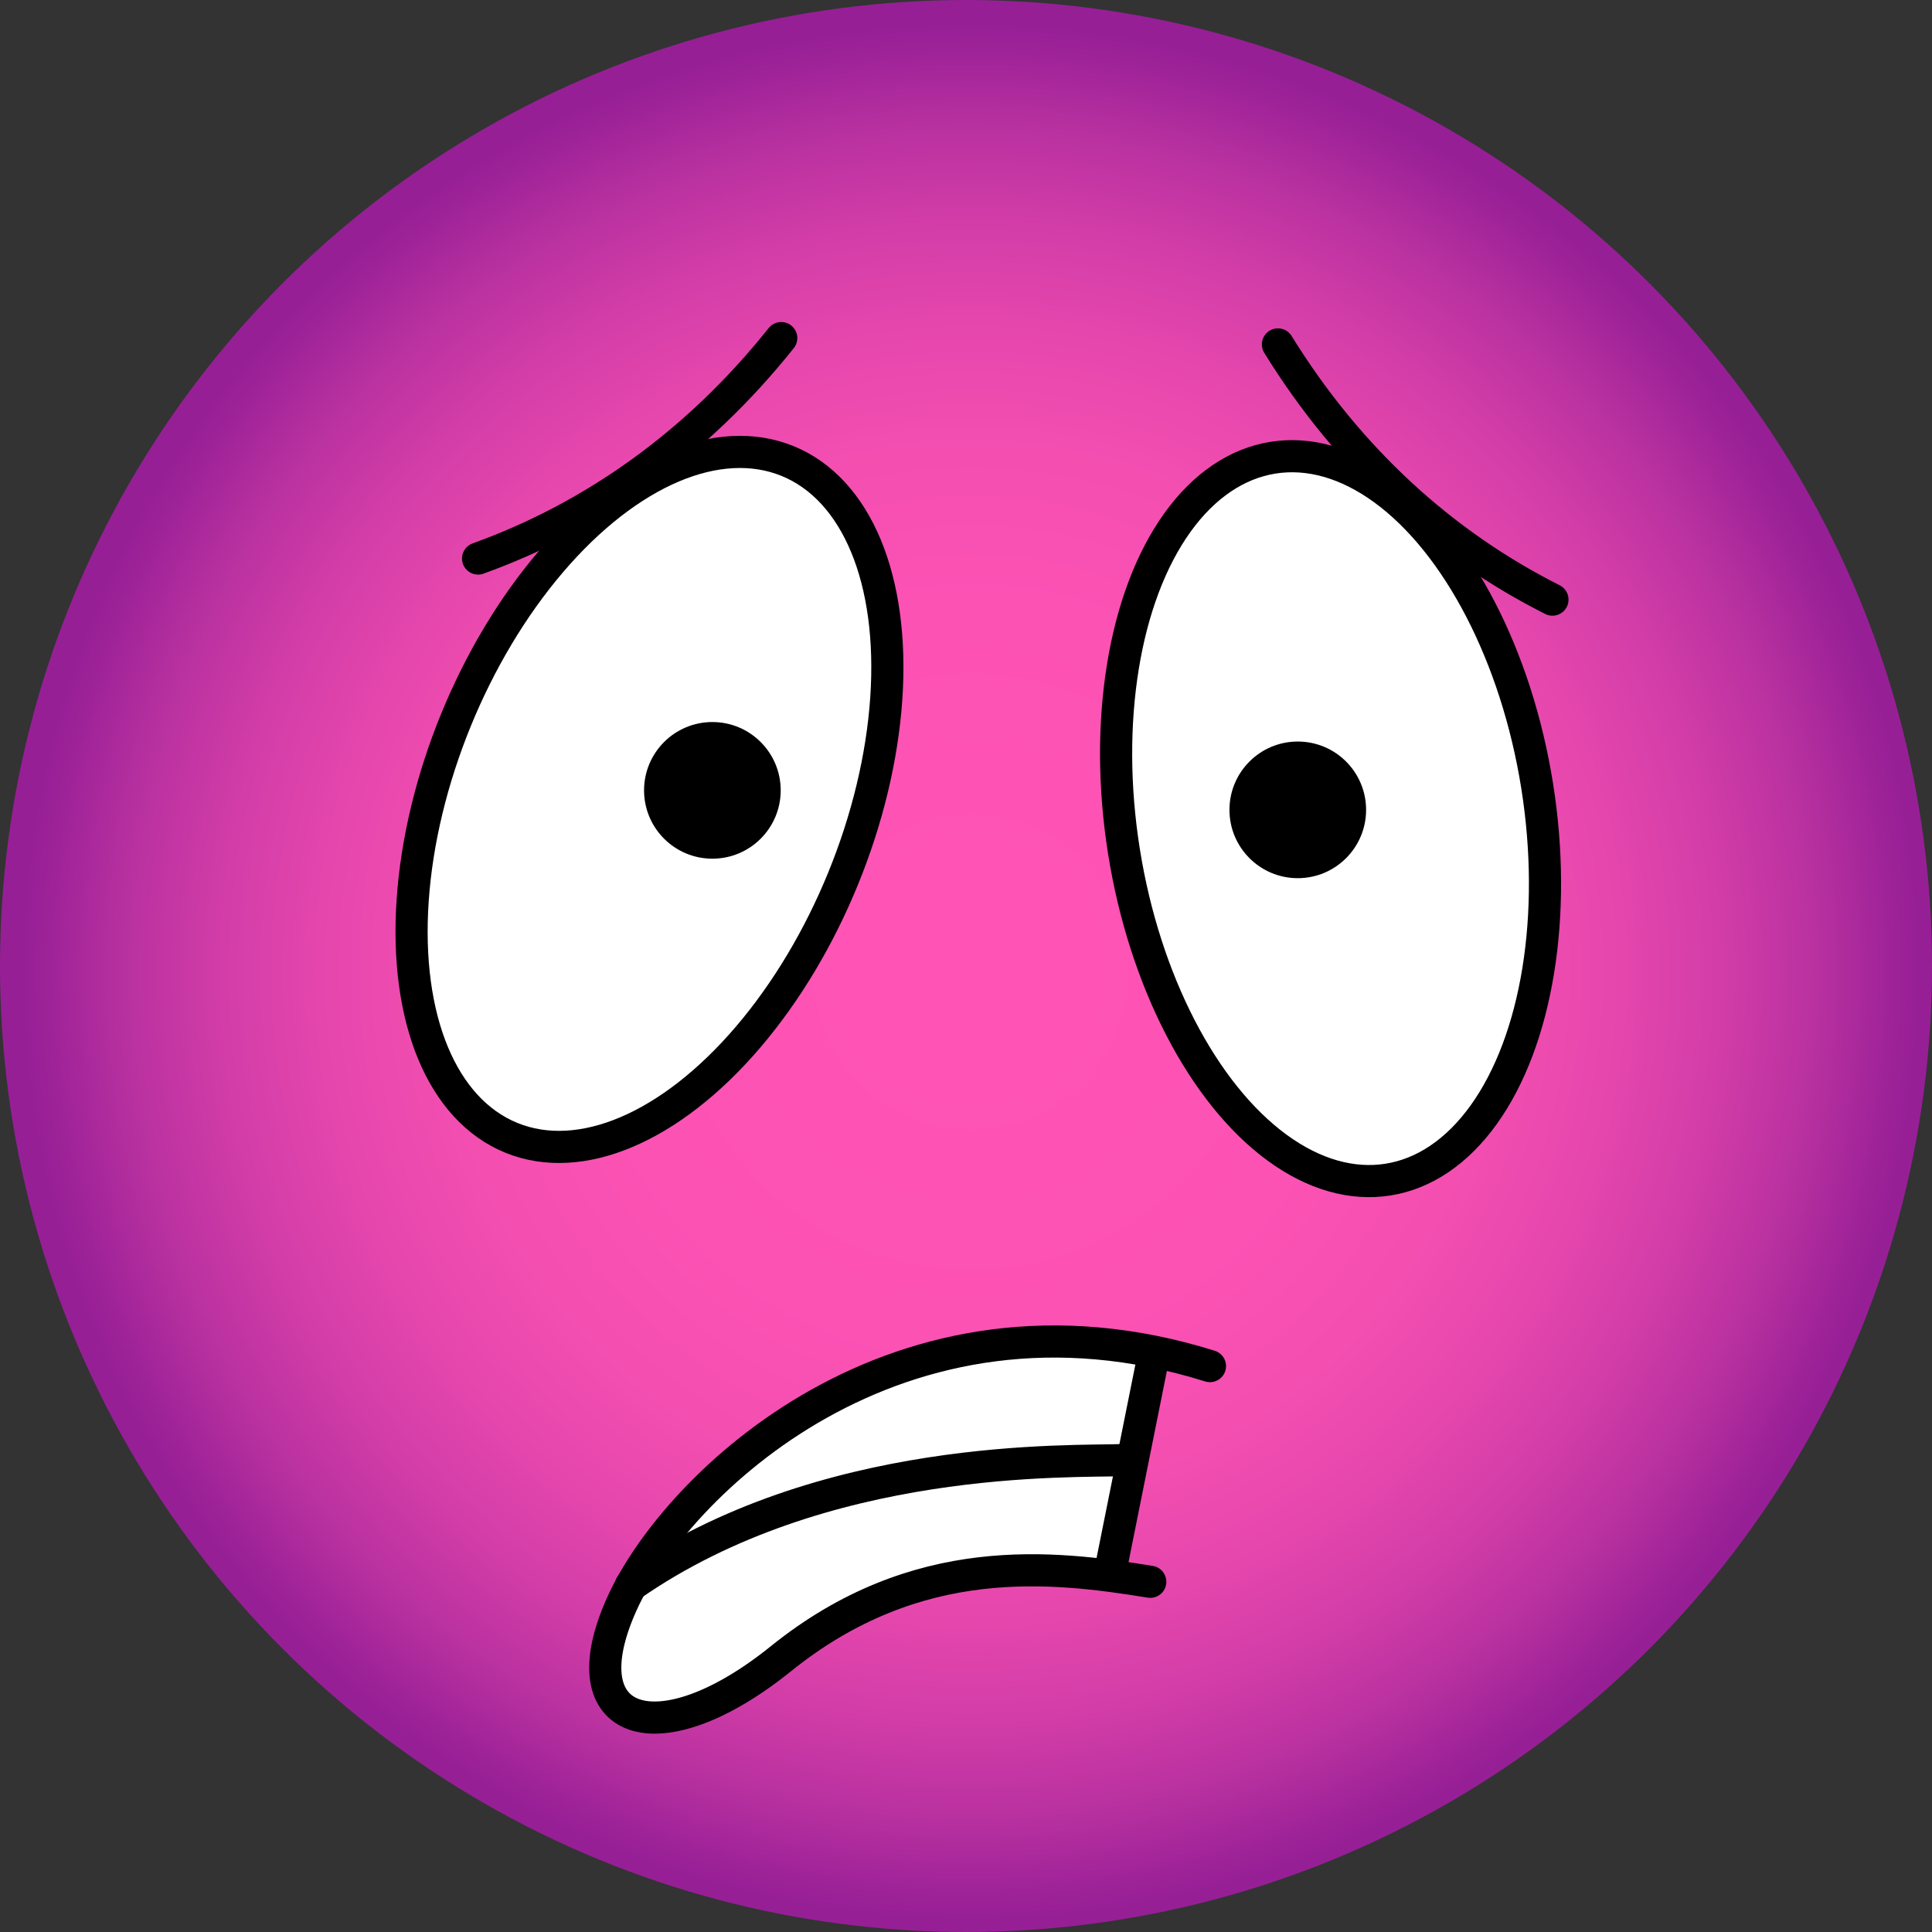 <?xml version="1.0" encoding="UTF-8"?><svg xmlns="http://www.w3.org/2000/svg" xmlns:xlink="http://www.w3.org/1999/xlink" viewBox="0 0 110 110"><rect x="0" y="0" width="110" height="110" fill="#333333" stroke="none"/><defs><style>.f,.g{fill:#fff;}.h,.i{fill:none;}.h,.i,.g{stroke:#000;stroke-linecap:round;stroke-width:1.83px;}.h,.g{stroke-linejoin:round;}.i{stroke-miterlimit:10;}.j{fill:url(#d);}</style><radialGradient id="d" cx="54.28" cy="67.81" fx="54.28" fy="67.81" r="55.27" gradientTransform="translate(.99 -12.48)" gradientUnits="userSpaceOnUse"><stop offset=".09" stop-color="#ff54b5"/><stop offset=".38" stop-color="#fc52b4"/><stop offset=".54" stop-color="#f44eb1"/><stop offset=".66" stop-color="#e647ad"/><stop offset=".77" stop-color="#d33da8"/><stop offset=".87" stop-color="#b931a0"/><stop offset=".96" stop-color="#9b2197"/><stop offset=".98" stop-color="#961f96"/></radialGradient></defs><g id="a"/><g id="b"><g id="c"><g><circle id="e" class="j" cx="55" cy="55" r="55"/><g><path class="f" d="M63.33,90c-3.33-1.11-11.12-1.82-18.89,4.44-6.95,5.6-12.22,3.9-9.04-3.14,1.9-4.22,7.25-10.68,14.59-13.53,4.4-1.71,10-2.22,15.56-1.11l-2.22,13.33Z"/><ellipse class="g" cx="36.97" cy="45.51" rx="20.81" ry="11.91" transform="translate(-19.13 62.54) rotate(-67.79)"/><path class="i" d="M44.48,19.25c-4.78,5.99-10.67,10.17-17.26,12.55"/><path class="i" d="M72.76,19.61c4.03,6.52,9.38,11.38,15.63,14.53"/><ellipse class="g" cx="75.75" cy="46.62" rx="11.91" ry="20.81" transform="translate(-6.39 12.5) rotate(-9.06)"/><path class="h" d="M68.89,77.78c-17.78-5.56-30.44,6.78-33.48,13.53-3.18,7.04,2.09,8.74,9.04,3.14,7.76-6.26,15.53-5.28,21.04-4.39"/><path class="h" d="M35.92,90.27c10.94-7.61,25.09-7.02,28.1-7.14"/><line class="h" x1="65.56" y1="77.78" x2="63.33" y2="88.89"/><circle cx="40.56" cy="45" r="3.89"/><circle cx="73.89" cy="46.11" r="3.89"/></g></g></g></g></svg>